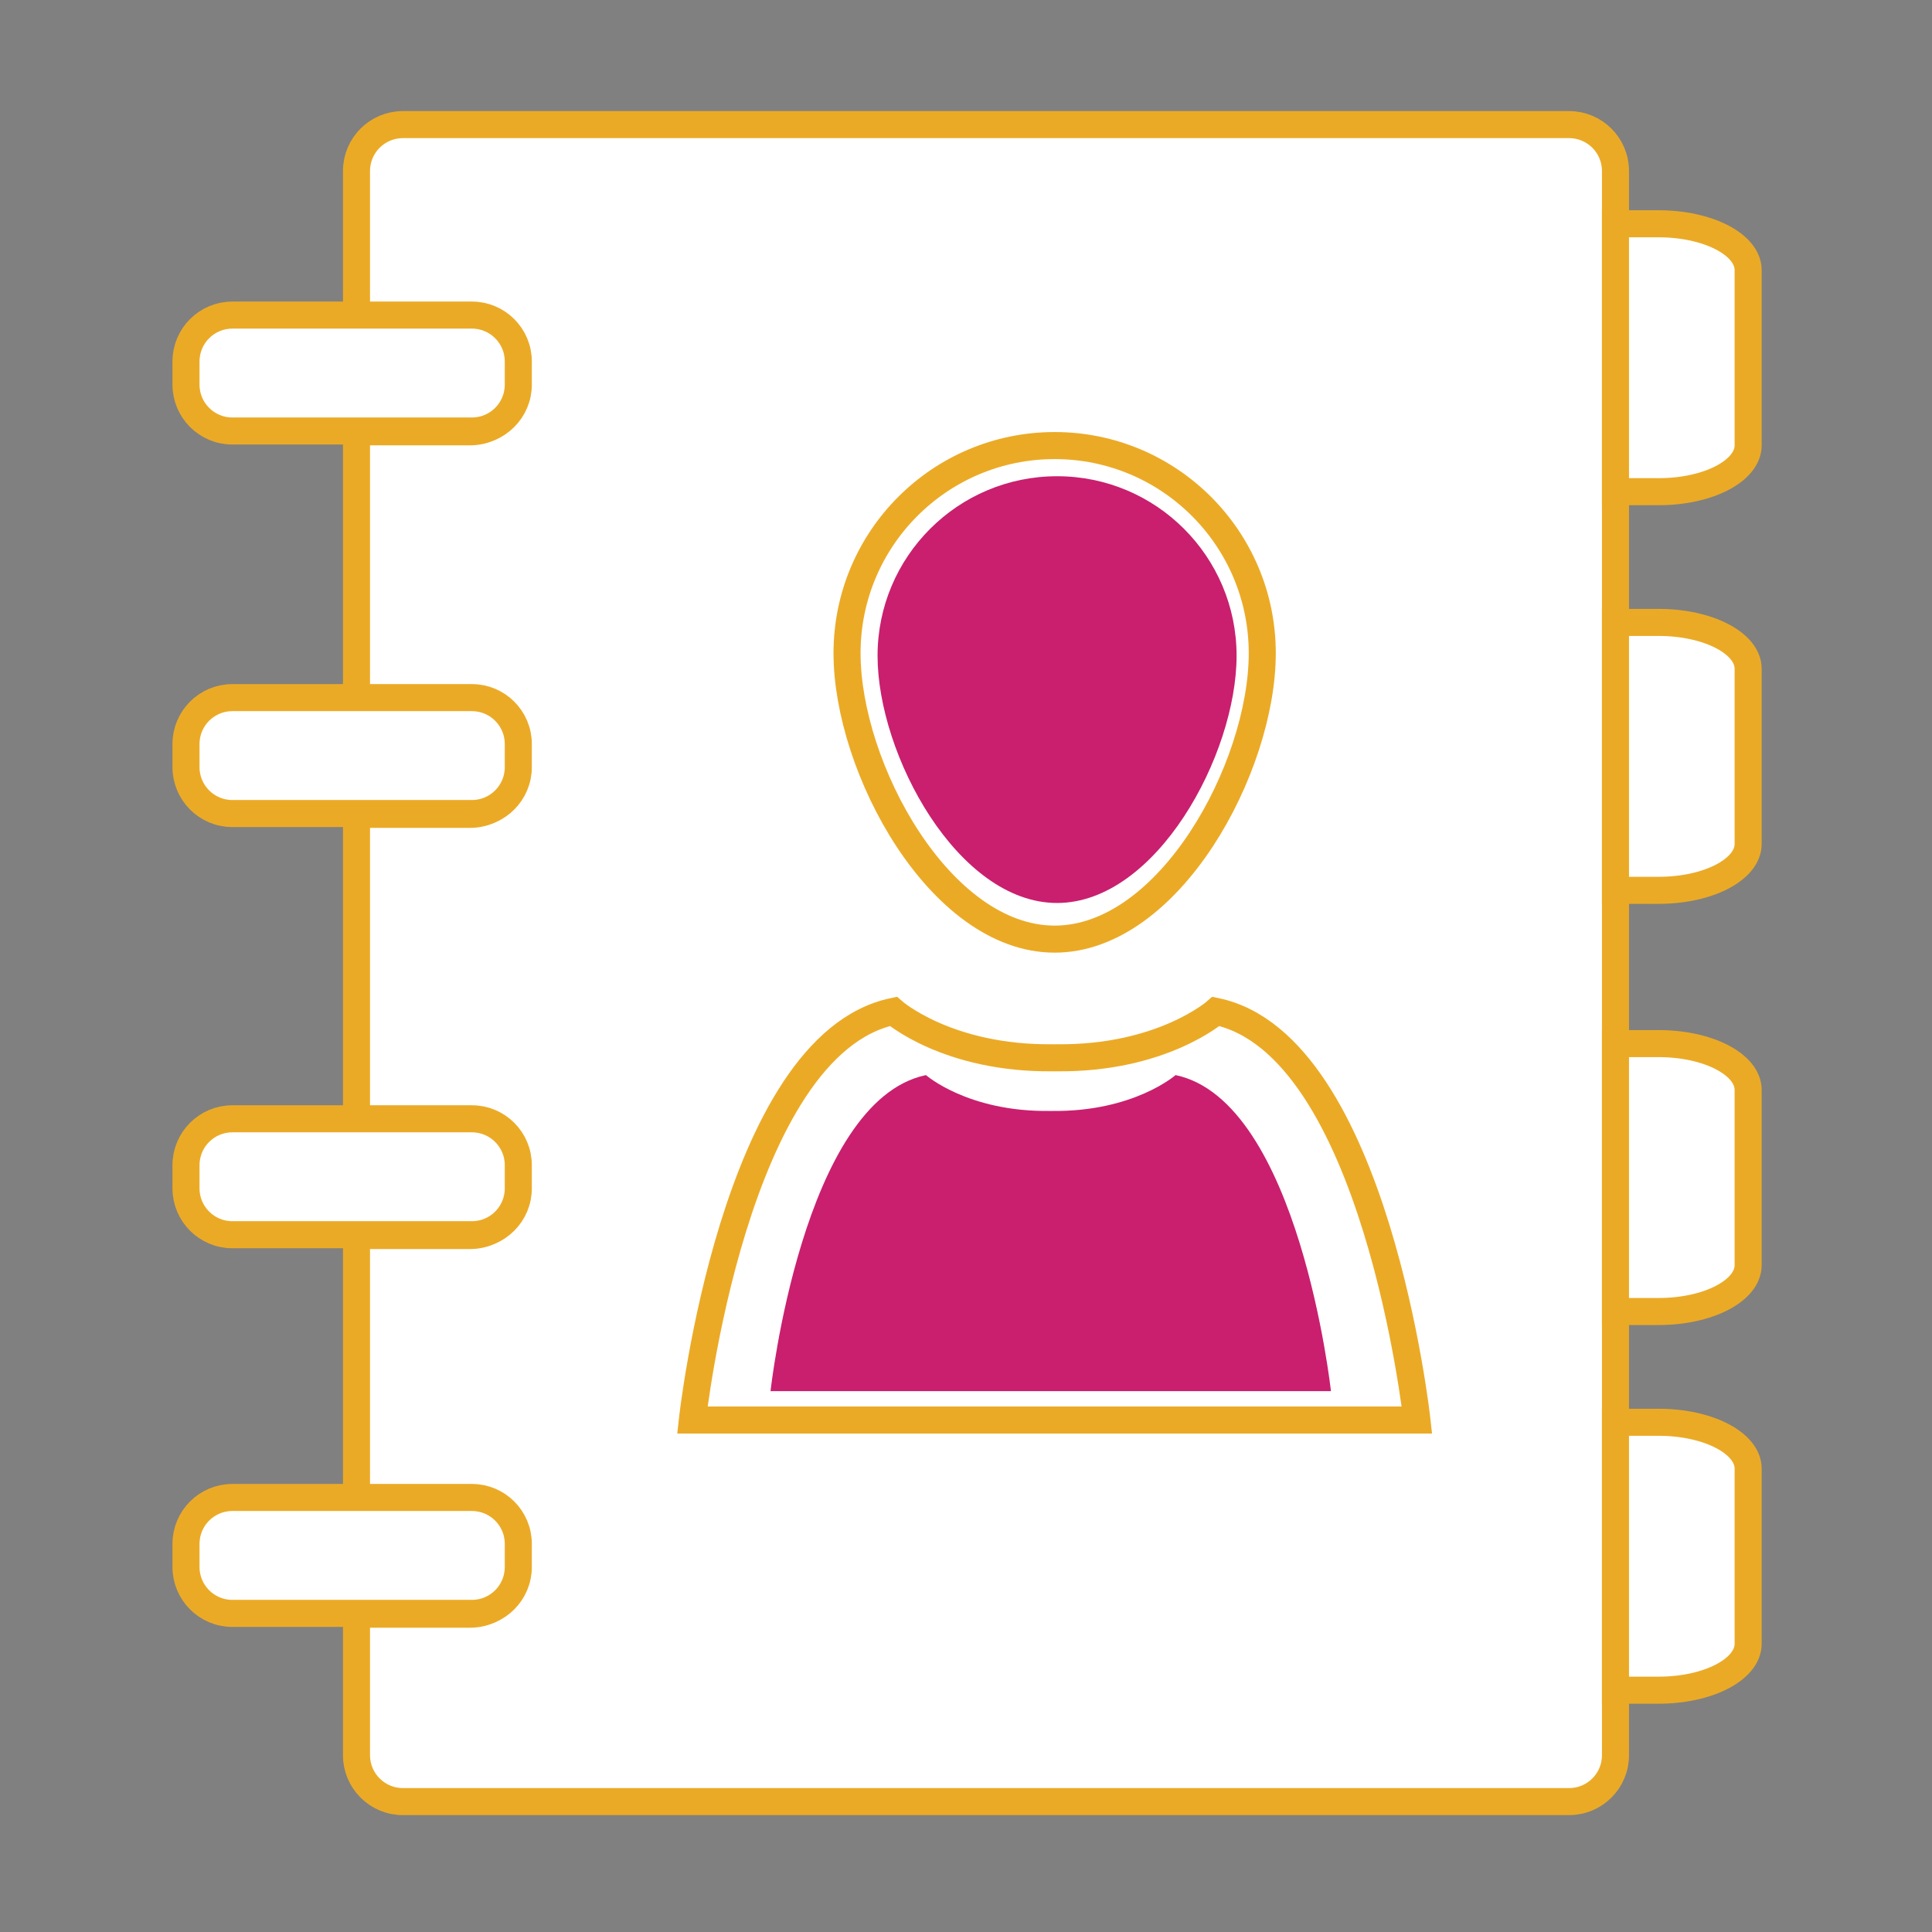 <?xml version="1.0" encoding="utf-8"?>
<!-- Generator: Adobe Illustrator 16.0.0, SVG Export Plug-In . SVG Version: 6.00 Build 0)  -->
<!DOCTYPE svg PUBLIC "-//W3C//DTD SVG 1.1//EN" "http://www.w3.org/Graphics/SVG/1.1/DTD/svg11.dtd">
<svg version="1.1" xmlns="http://www.w3.org/2000/svg" xmlns:xlink="http://www.w3.org/1999/xlink" x="0px" y="0px" width="500px"
	 height="500px" viewBox="0 0 500 500" enable-background="new 0 0 500 500" xml:space="preserve">
<rect x="0" y="0" width="500" height="500" fill="#808080" stroke="none"/>
<g id="fond_test" display="none">
	<rect y="-4" display="inline" fill="#43B1E6" width="500" height="504"/>
</g>
<g id="Calque_6">
	<path fill="none" stroke="#344152" stroke-width="7" stroke-miterlimit="10" d="M21.851,467.75"/>
	<path fill="#FFFFFF" stroke="#EBAA26" stroke-width="7" stroke-miterlimit="10" d="M406.084,32.25H104.262c-6.627,0-12,5.373-12,12
		v37.5h29.411c6.628,0,12,5.373,12,12v6c0,6.627-5.372,12-12,12H92.262v69h29.411c6.628,0,12,5.373,12,12v6c0,6.627-5.372,12-12,12
		H92.262v79h29.411c6.628,0,12,5.373,12,12v6c0,6.627-5.372,12-12,12H92.262v68h29.411c6.628,0,12,5.373,12,12v6
		c0,6.627-5.372,12-12,12H92.262v36.5c0,6.627,5.373,12,12,12h301.822c6.627,0,12-5.373,12-12v-410
		C418.084,37.623,412.711,32.25,406.084,32.25z"/>
	<path fill="#FFFFFF" stroke="#EBAA26" stroke-width="7" stroke-miterlimit="10" d="M429.264,57.916h-11.18v69.333h11.18
		c12.786,0,23.153-5.372,23.153-12V69.916C452.417,63.289,442.05,57.916,429.264,57.916z"/>
	<path fill="#FFFFFF" stroke="#EBAA26" stroke-width="7" stroke-miterlimit="10" d="M429.264,161.083h-11.18v69.333h11.18
		c12.786,0,23.153-5.372,23.153-12v-45.333C452.417,166.456,442.05,161.083,429.264,161.083z"/>
	<path fill="#FFFFFF" stroke="#EBAA26" stroke-width="7" stroke-miterlimit="10" d="M429.264,270.084h-11.18v69.333h11.18
		c12.786,0,23.153-5.372,23.153-12v-45.333C452.417,275.457,442.05,270.084,429.264,270.084z"/>
	<path fill="#FFFFFF" stroke="#EBAA26" stroke-width="7" stroke-miterlimit="10" d="M429.264,368.084h-11.18v69.333h11.18
		c12.786,0,23.153-5.372,23.153-12v-45.333C452.417,373.457,442.05,368.084,429.264,368.084z"/>
	<path fill="#FFFFFF" stroke="#EBAA26" stroke-width="7" stroke-miterlimit="10" d="M134.135,99.545c0,6.627-5.373,12-12,12h-62
		c-6.627,0-12-5.373-12-12v-6c0-6.627,5.373-12,12-12h62c6.627,0,12,5.373,12,12V99.545z"/>
	<path fill="#FFFFFF" stroke="#EBAA26" stroke-width="7" stroke-miterlimit="10" d="M134.135,198.545c0,6.627-5.373,12-12,12h-62
		c-6.627,0-12-5.373-12-12v-6c0-6.627,5.373-12,12-12h62c6.627,0,12,5.373,12,12V198.545z"/>
	<path fill="#FFFFFF" stroke="#EBAA26" stroke-width="7" stroke-miterlimit="10" d="M134.135,307.545c0,6.627-5.373,12-12,12h-62
		c-6.627,0-12-5.373-12-12v-6c0-6.627,5.373-12,12-12h62c6.627,0,12,5.373,12,12V307.545z"/>
	<path fill="#FFFFFF" stroke="#EBAA26" stroke-width="7" stroke-miterlimit="10" d="M134.135,405.545c0,6.627-5.373,12-12,12h-62
		c-6.627,0-12-5.373-12-12v-6c0-6.627,5.373-12,12-12h62c6.627,0,12,5.373,12,12V405.545z"/>
	<path fill="none" stroke="#EBAA26" stroke-width="7" stroke-miterlimit="10" d="M314.701,261.751c0,0-14.001,12.333-41.334,12
		c-0.146-0.002-0.282,0.01-0.426,0.013c-0.143-0.003-0.278-0.015-0.425-0.013c-27.333,0.333-41.334-12-41.334-12
		c-41.334,8.667-52,105.749-52,105.749h89.903h3.431h0.851h5.406h87.928C366.701,367.5,356.035,270.418,314.701,261.751z"/>
	<path fill="#C91F6E" d="M304.231,278.232c0,0-10.829,9.539-31.971,9.282c-0.113-0.002-0.218,0.007-0.329,0.01
		c-0.111-0.003-0.216-0.012-0.328-0.01c-21.142,0.257-31.971-9.282-31.971-9.282c-31.97,6.704-40.22,81.793-40.22,81.793h69.537
		h2.653h0.657h4.182h68.008C344.45,360.025,336.201,284.937,304.231,278.232z"/>
	<path fill="none" stroke="#EBAA26" stroke-width="7" stroke-miterlimit="10" d="M326.673,169.044c0,29.675-24.057,74-53.73,74
		c-29.676,0-53.731-44.326-53.731-74s24.056-53.731,53.731-53.731C302.616,115.313,326.673,139.37,326.673,169.044z"/>
	<path fill="#C91F6E" d="M320.026,169.706c0,25.658-20.8,63.983-46.456,63.983c-25.659,0-46.458-38.325-46.458-63.983
		c0-25.658,20.799-46.457,46.458-46.457C299.227,123.249,320.026,144.048,320.026,169.706z"/>
</g>
<g id="repère">
</g>
</svg>
